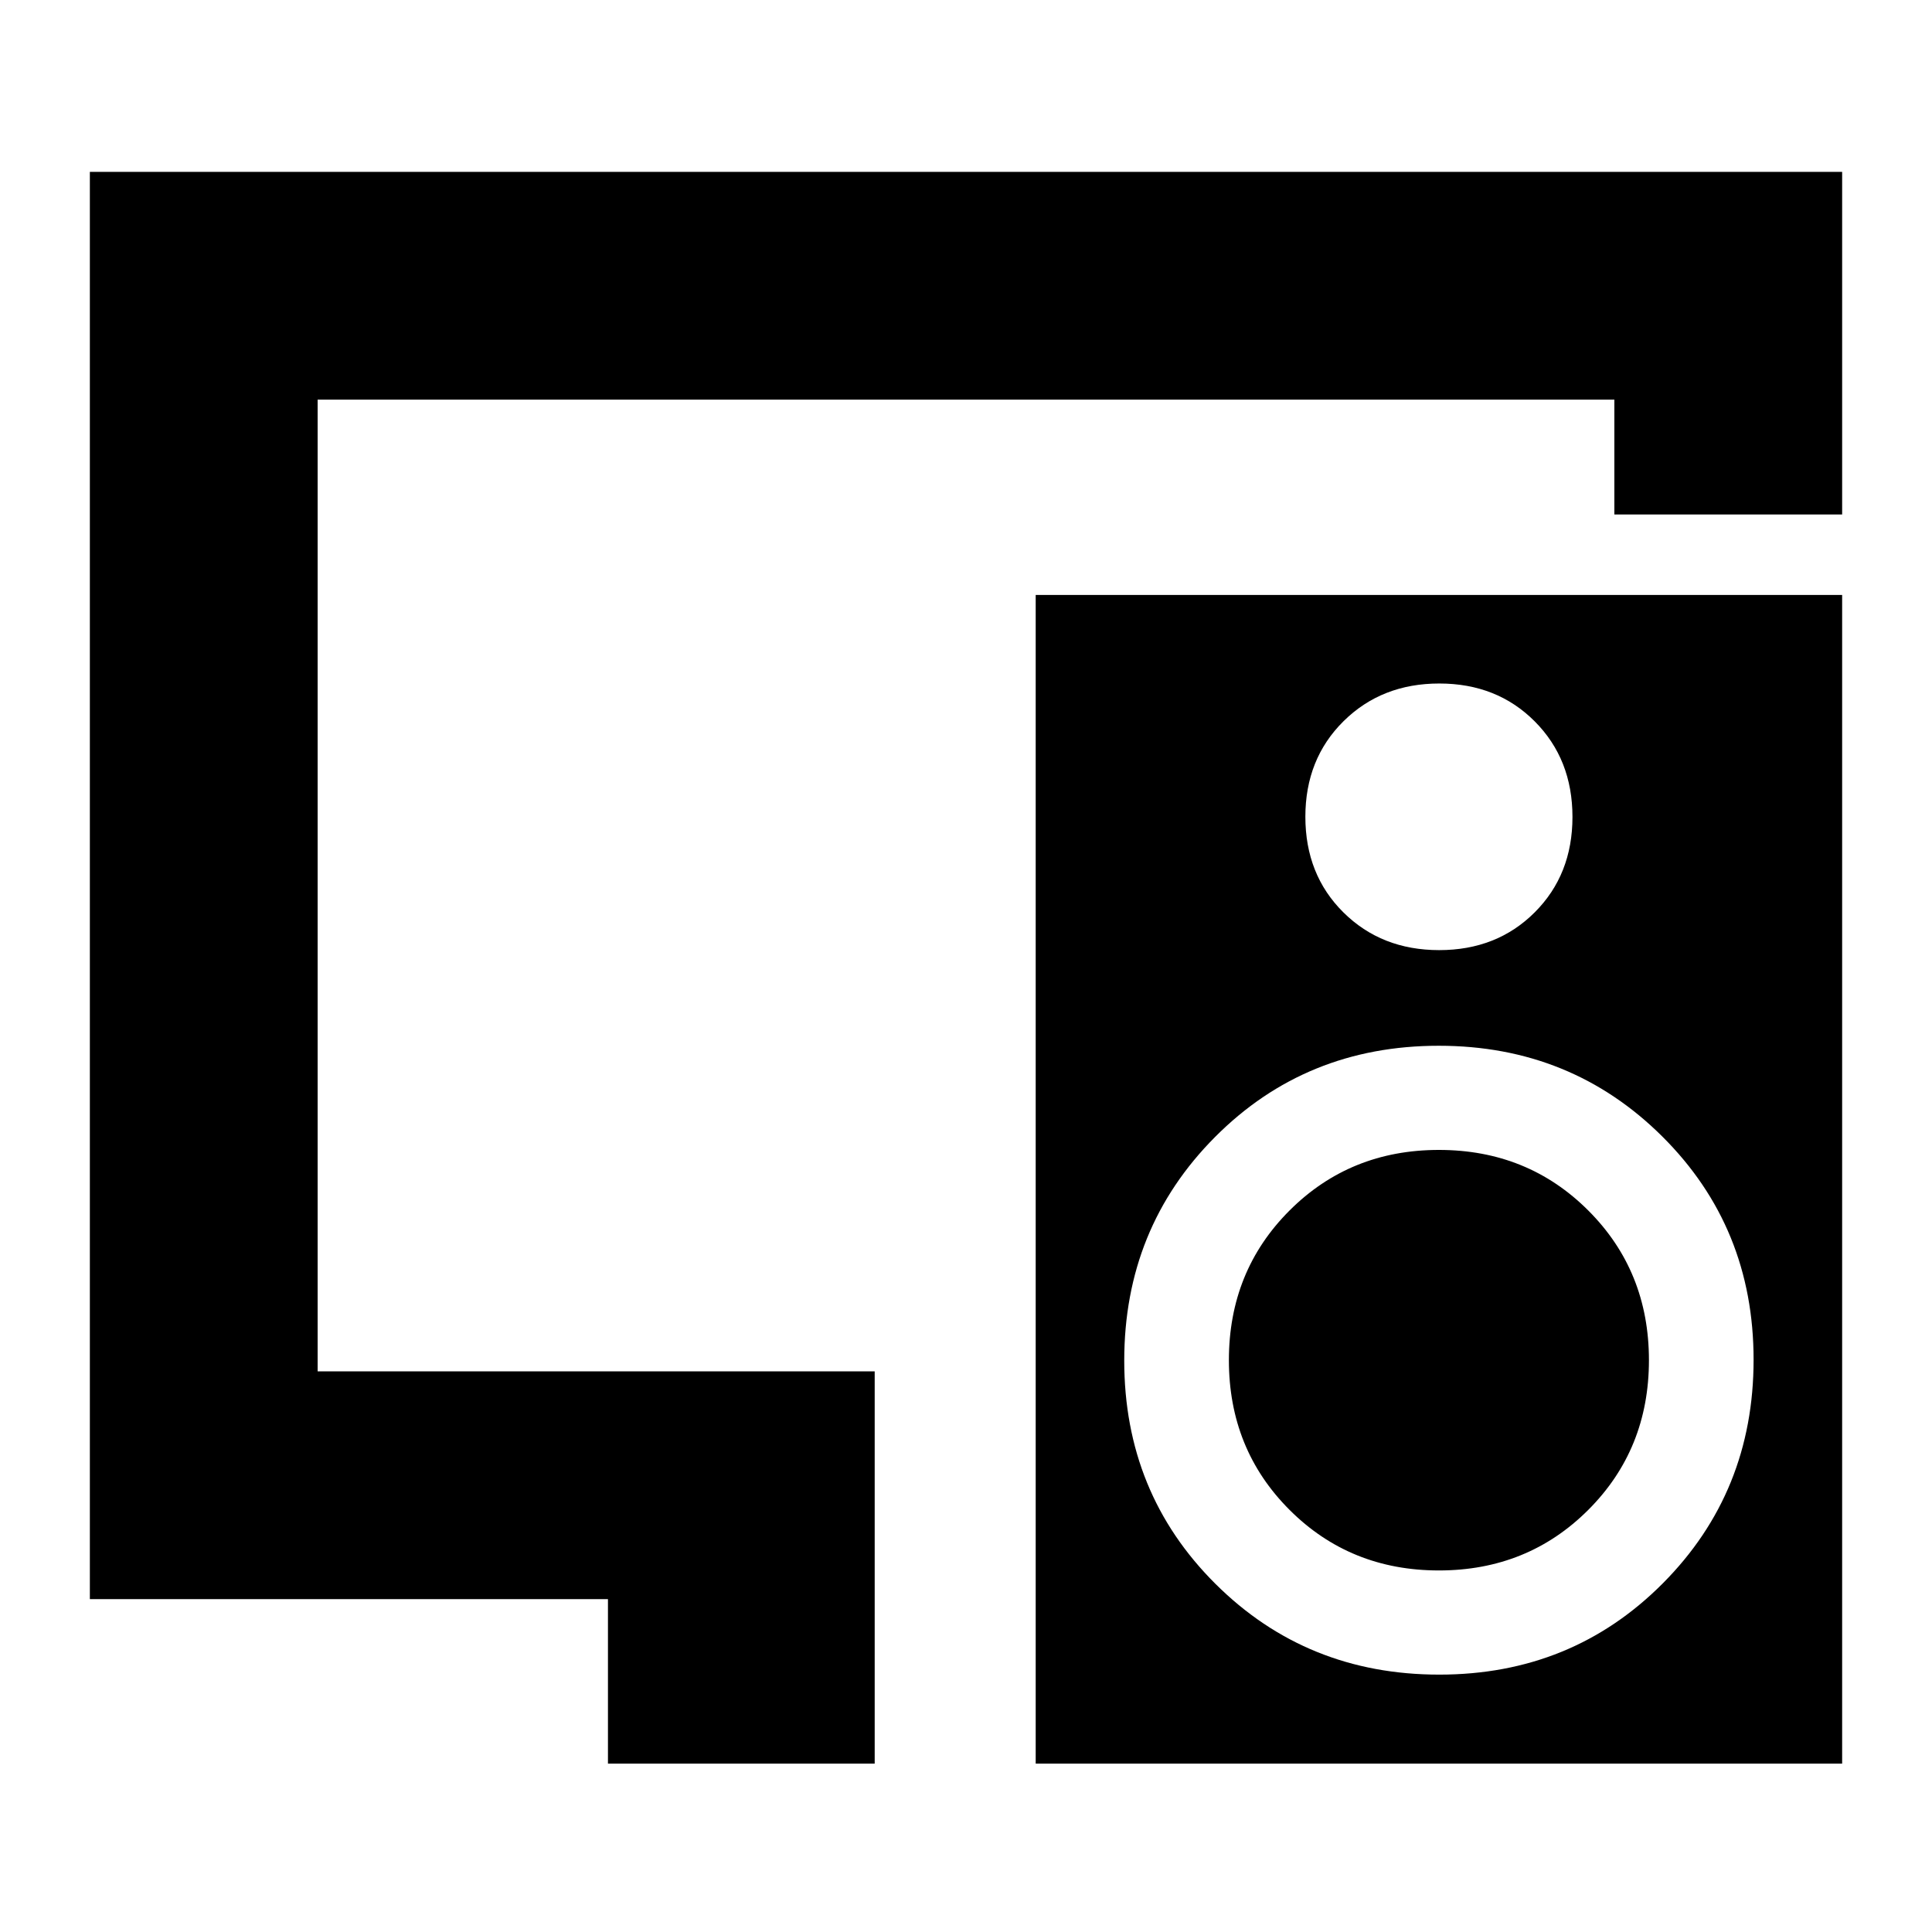 <svg xmlns="http://www.w3.org/2000/svg" height="24" viewBox="0 -960 960 960" width="24"><path d="M302.09-83.65v-81.76H44.65v-709.18h870.7v170.22H802.17v-57.04H157.83v482.82h276.8v194.94H302.09Zm308.54-200.48q0-44.24 30.12-74.36 30.12-30.12 74.24-30.12 44.12 0 74.24 30.12 30.12 30.12 30.12 74.36 0 44.24-30.12 74.36-30.12 30.12-74.24 30.12-44.12 0-74.24-30.12-30.12-30.12-30.12-74.36Zm304.72-380.24v580.72H514.63v-580.72h400.72Zm-200.17 44q-28.67 0-47.61 18.76-18.94 18.76-18.94 47.45 0 28.8 18.91 47.53 18.91 18.74 47.59 18.74 28.67 0 47.44-18.75 18.78-18.75 18.78-47.42t-18.75-47.49q-18.75-18.82-47.42-18.82Zm-.01 492.48q65.94 0 111.06-45.34 45.12-45.33 45.12-111.12 0-65.78-45.33-110.9-45.32-45.12-111.09-45.12-66.06 0-111.18 45.34-45.12 45.33-45.12 111.12 0 65.78 45.3 110.9 45.3 45.12 111.24 45.12Z"/></svg>